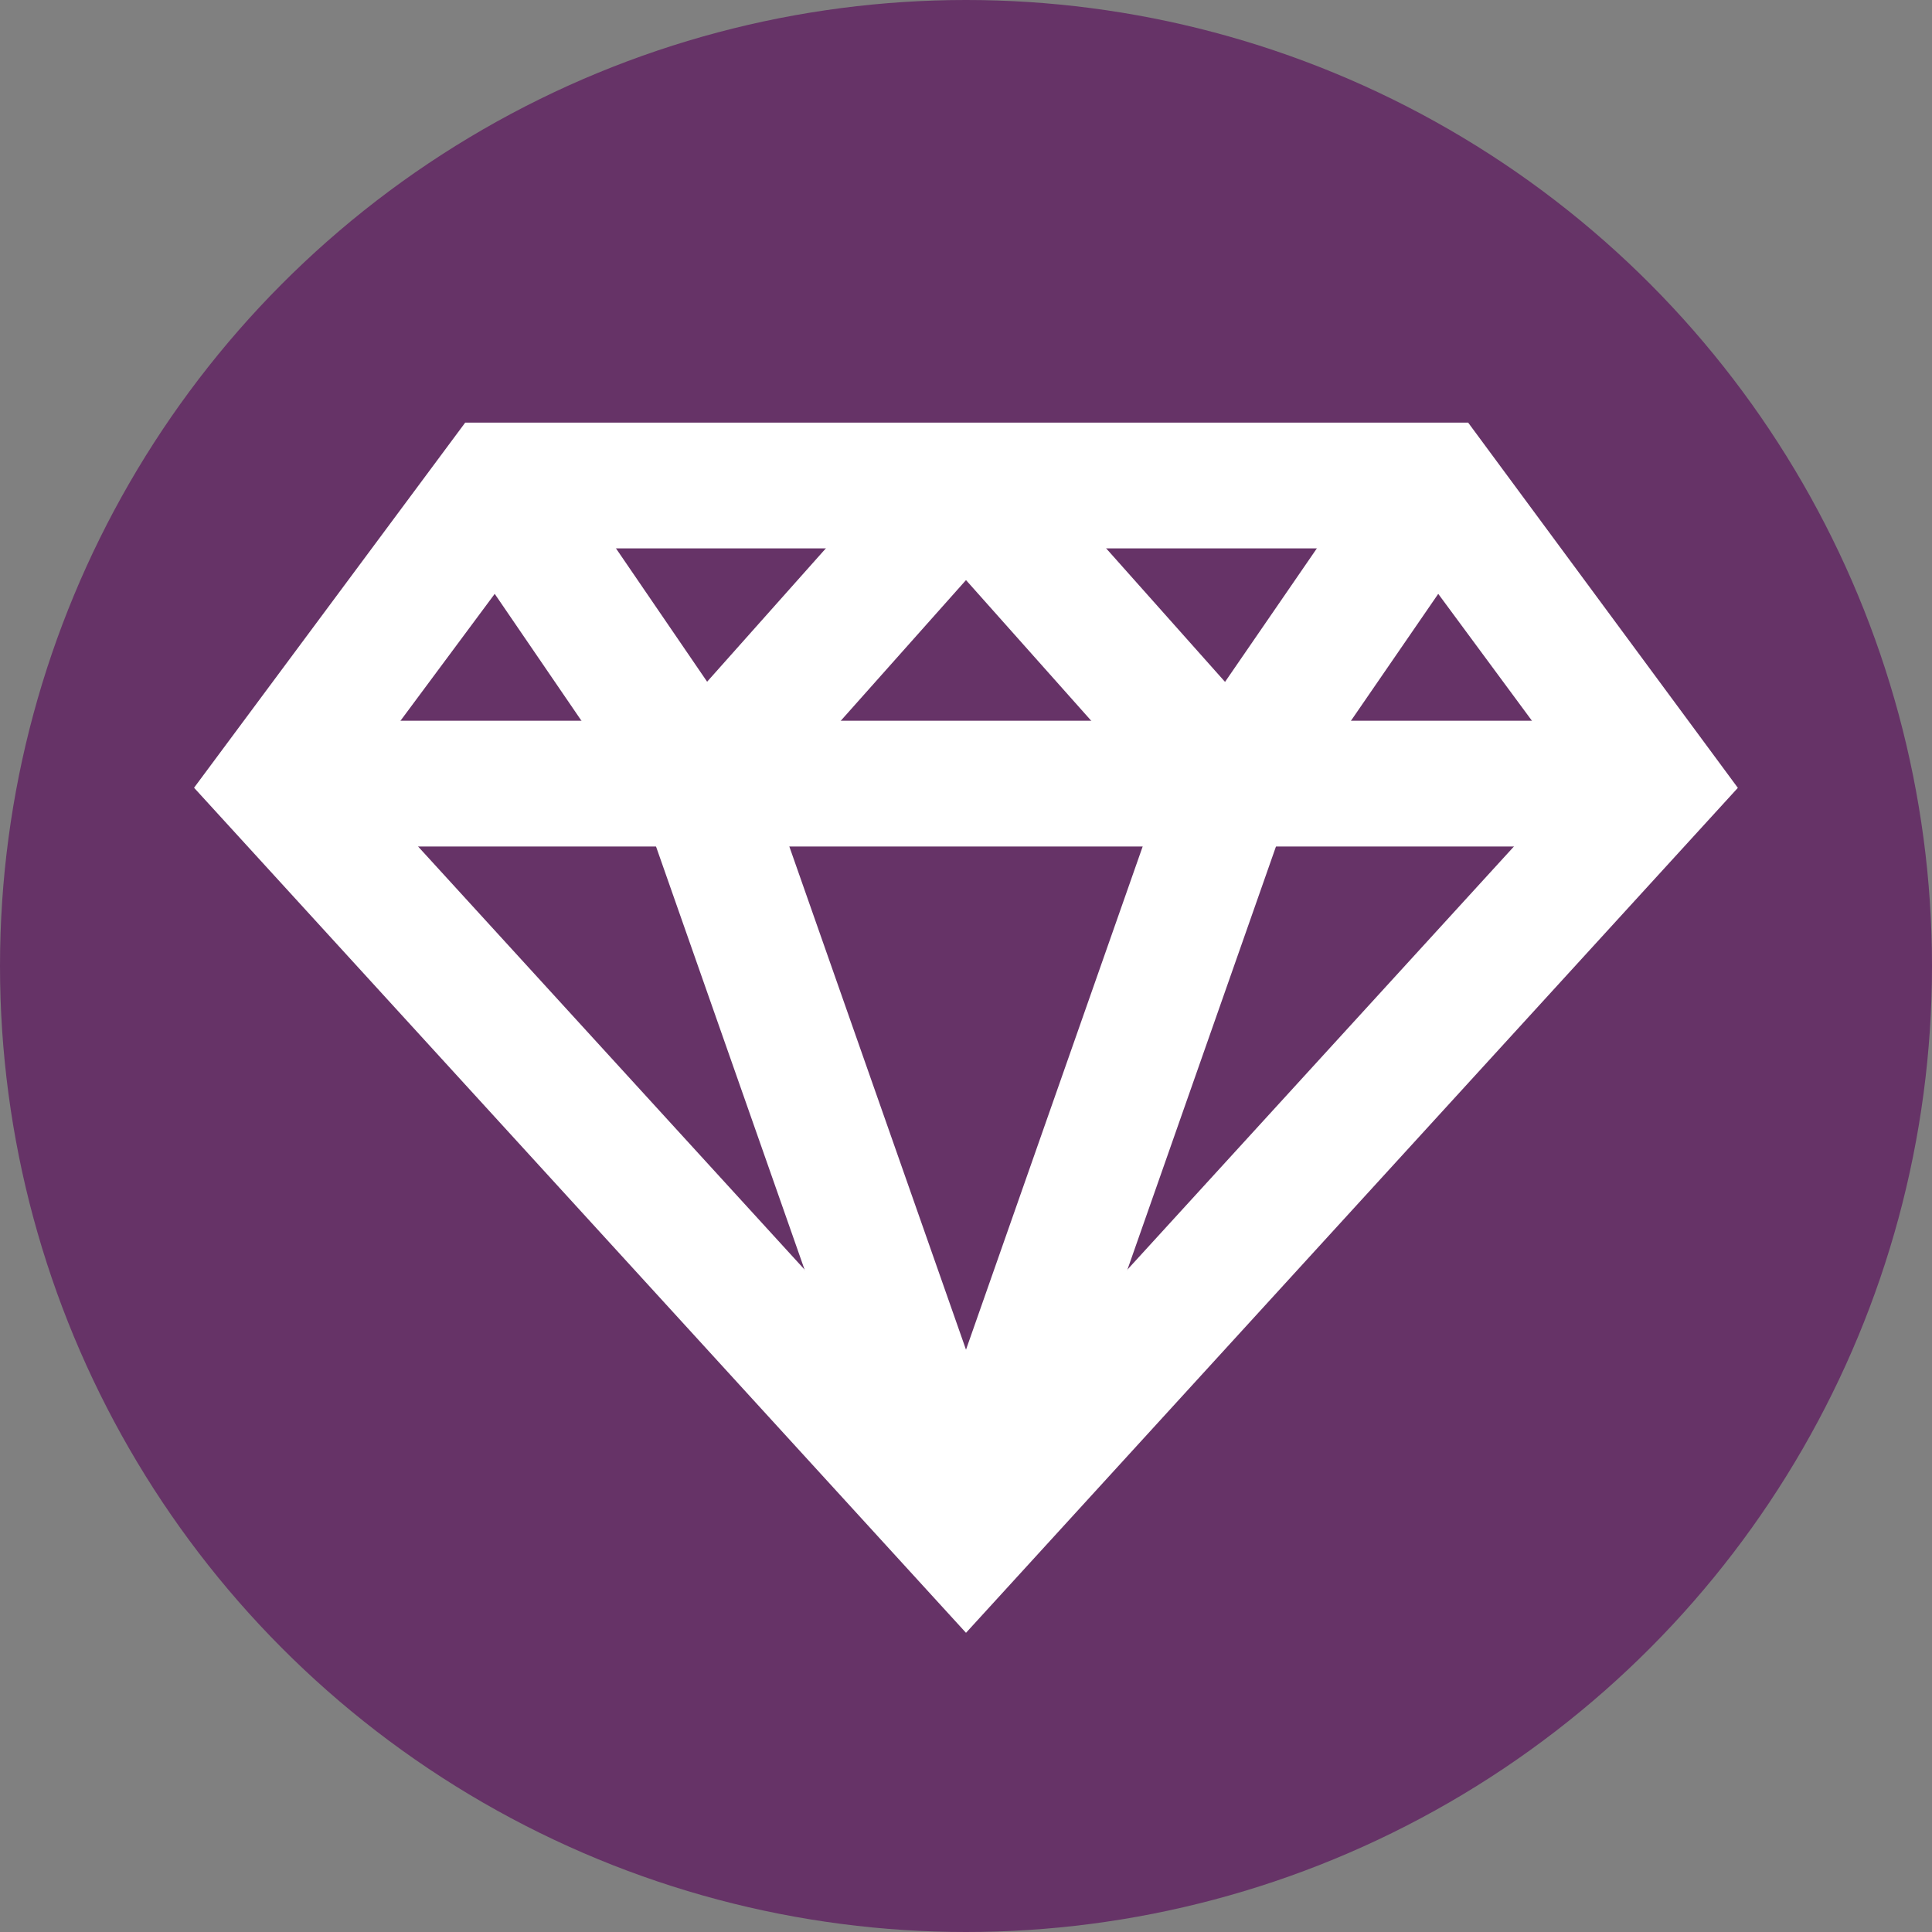 <svg xmlns="http://www.w3.org/2000/svg" viewBox="0 0 15.36 15.36"><rect x="0" y="0" width="15.36" height="15.36" fill="#808080" stroke="none"/><defs><style>.cls-1{fill:#663367;}.cls-2{fill:none;stroke:#fff;stroke-miterlimit:10;}</style></defs><title>Series A+ Badge</title><g id="Layer_2" data-name="Layer 2"><g id="Layer_1-2" data-name="Layer 1"><circle class="cls-1" cx="7.68" cy="7.68" r="7.68"/><polygon class="cls-2" points="13.17 6.23 7.68 12.24 2.19 6.23 3.95 3.86 11.42 3.86 13.17 6.23"/><line class="cls-2" x1="2.19" y1="6.23" x2="13.17" y2="6.23"/><line class="cls-2" x1="3.95" y1="3.86" x2="5.57" y2="6.23"/><line class="cls-2" x1="7.68" y1="3.86" x2="5.57" y2="6.23"/><line class="cls-2" x1="11.42" y1="3.86" x2="9.79" y2="6.23"/><line class="cls-2" x1="7.68" y1="3.86" x2="9.79" y2="6.23"/><line class="cls-2" x1="5.57" y1="6.23" x2="7.68" y2="12.24"/><line class="cls-2" x1="9.79" y1="6.23" x2="7.68" y2="12.24"/></g></g></svg>